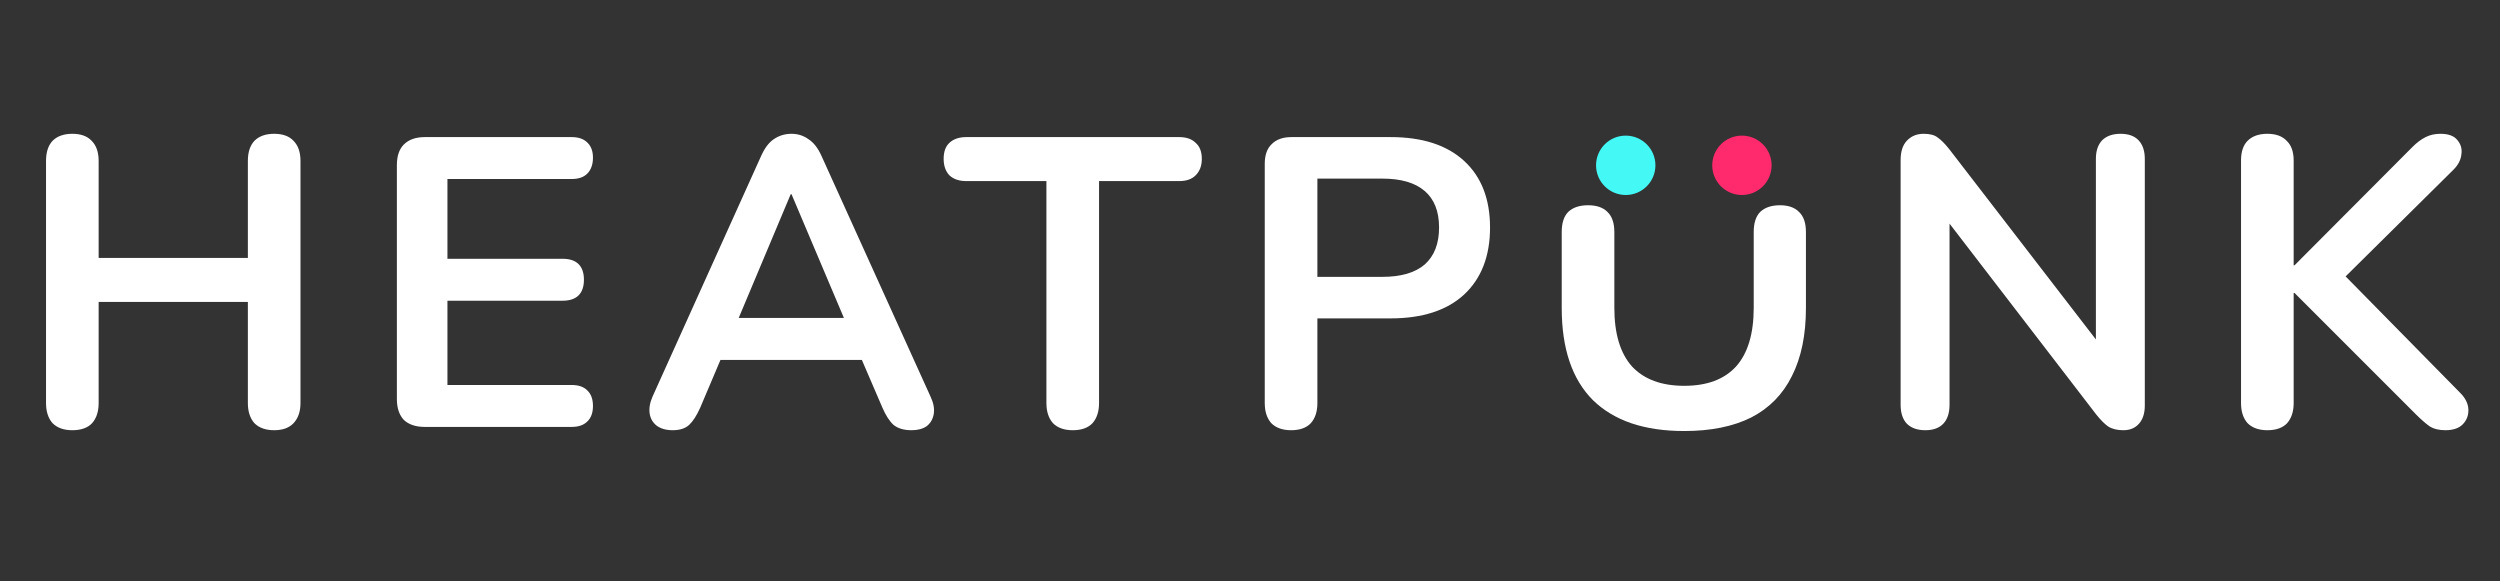 <svg width="129" height="30" viewBox="0 0 129 30" fill="none" xmlns="http://www.w3.org/2000/svg">
<rect x="0" y="0" width="129" height="30" fill="#333333" stroke="none"/>
<path d="M3.732 22.199C3.294 22.199 2.954 22.078 2.714 21.838C2.488 21.584 2.375 21.237 2.375 20.799V8.304C2.375 7.852 2.488 7.505 2.714 7.265C2.954 7.024 3.294 6.904 3.732 6.904C4.171 6.904 4.503 7.024 4.729 7.265C4.97 7.505 5.09 7.852 5.09 8.304V13.31H12.79V8.304C12.79 7.852 12.903 7.505 13.13 7.265C13.37 7.024 13.709 6.904 14.148 6.904C14.586 6.904 14.919 7.024 15.145 7.265C15.385 7.505 15.505 7.852 15.505 8.304V20.799C15.505 21.237 15.385 21.584 15.145 21.838C14.919 22.078 14.586 22.199 14.148 22.199C13.709 22.199 13.37 22.078 13.13 21.838C12.903 21.584 12.79 21.237 12.79 20.799V15.58H5.09V20.799C5.09 21.237 4.977 21.584 4.75 21.838C4.524 22.078 4.185 22.199 3.732 22.199ZM21.921 22.029C21.454 22.029 21.094 21.909 20.839 21.668C20.599 21.414 20.479 21.053 20.479 20.587V8.516C20.479 8.05 20.599 7.696 20.839 7.456C21.094 7.201 21.454 7.074 21.921 7.074H29.494C29.848 7.074 30.116 7.166 30.3 7.35C30.498 7.533 30.597 7.795 30.597 8.134C30.597 8.488 30.498 8.764 30.3 8.962C30.116 9.146 29.848 9.237 29.494 9.237H23.088V13.353H29.027C29.395 13.353 29.671 13.445 29.855 13.629C30.039 13.812 30.131 14.081 30.131 14.435C30.131 14.788 30.039 15.057 29.855 15.241C29.671 15.425 29.395 15.517 29.027 15.517H23.088V19.865H29.494C29.848 19.865 30.116 19.957 30.3 20.141C30.498 20.325 30.597 20.594 30.597 20.947C30.597 21.301 30.498 21.57 30.3 21.753C30.116 21.937 29.848 22.029 29.494 22.029H21.921ZM34.712 22.199C34.373 22.199 34.097 22.121 33.885 21.965C33.687 21.81 33.567 21.605 33.524 21.35C33.482 21.081 33.531 20.785 33.673 20.459L39.273 8.05C39.457 7.639 39.676 7.35 39.931 7.18C40.199 6.996 40.504 6.904 40.843 6.904C41.168 6.904 41.458 6.996 41.713 7.18C41.981 7.35 42.208 7.639 42.391 8.05L48.013 20.459C48.168 20.785 48.225 21.081 48.183 21.35C48.14 21.619 48.02 21.831 47.822 21.987C47.624 22.128 47.362 22.199 47.037 22.199C46.641 22.199 46.33 22.107 46.104 21.923C45.892 21.725 45.701 21.428 45.531 21.032L44.152 17.829L45.298 18.571H36.346L37.491 17.829L36.133 21.032C35.95 21.442 35.759 21.739 35.561 21.923C35.363 22.107 35.08 22.199 34.712 22.199ZM40.8 10.022L37.831 17.086L37.279 16.407H44.364L43.834 17.086L40.843 10.022H40.8ZM55.353 22.199C54.915 22.199 54.575 22.078 54.335 21.838C54.108 21.584 53.995 21.237 53.995 20.799V9.344H49.859C49.491 9.344 49.201 9.245 48.989 9.047C48.791 8.834 48.692 8.552 48.692 8.198C48.692 7.83 48.791 7.555 48.989 7.371C49.201 7.173 49.491 7.074 49.859 7.074H60.847C61.215 7.074 61.498 7.173 61.696 7.371C61.908 7.555 62.014 7.83 62.014 8.198C62.014 8.552 61.908 8.834 61.696 9.047C61.498 9.245 61.215 9.344 60.847 9.344H56.711V20.799C56.711 21.237 56.597 21.584 56.371 21.838C56.145 22.078 55.806 22.199 55.353 22.199ZM66.619 22.199C66.181 22.199 65.841 22.078 65.601 21.838C65.375 21.584 65.261 21.237 65.261 20.799V8.453C65.261 8 65.382 7.661 65.622 7.434C65.862 7.194 66.202 7.074 66.64 7.074H71.753C73.393 7.074 74.659 7.484 75.55 8.304C76.441 9.124 76.886 10.27 76.886 11.741C76.886 13.211 76.441 14.364 75.55 15.198C74.659 16.019 73.393 16.429 71.753 16.429H67.977V20.799C67.977 21.237 67.864 21.584 67.637 21.838C67.411 22.078 67.072 22.199 66.619 22.199ZM67.977 14.286H71.329C72.29 14.286 73.018 14.074 73.513 13.65C74.008 13.211 74.256 12.575 74.256 11.741C74.256 10.906 74.008 10.277 73.513 9.853C73.018 9.428 72.29 9.216 71.329 9.216H67.977V14.286Z" fill="white"/>
<path d="M86.907 22.241C85.874 22.241 84.962 22.107 84.17 21.838C83.392 21.57 82.735 21.174 82.197 20.65C81.66 20.113 81.257 19.448 80.988 18.656C80.72 17.864 80.585 16.945 80.585 15.899V11.97C80.585 11.503 80.698 11.157 80.925 10.931C81.165 10.704 81.504 10.591 81.943 10.591C82.381 10.591 82.714 10.704 82.94 10.931C83.18 11.157 83.3 11.503 83.3 11.97V15.877C83.3 17.221 83.605 18.232 84.213 18.911C84.835 19.576 85.733 19.908 86.907 19.908C88.081 19.908 88.972 19.576 89.58 18.911C90.188 18.232 90.492 17.221 90.492 15.877V11.97C90.492 11.503 90.605 11.157 90.831 10.931C91.072 10.704 91.411 10.591 91.85 10.591C92.274 10.591 92.599 10.704 92.825 10.931C93.066 11.157 93.186 11.503 93.186 11.97V15.899C93.186 17.285 92.945 18.451 92.465 19.399C91.998 20.346 91.298 21.06 90.364 21.541C89.431 22.008 88.279 22.241 86.907 22.241Z" fill="white"/>
<path d="M99.345 22.199C98.934 22.199 98.616 22.085 98.39 21.859C98.178 21.633 98.072 21.308 98.072 20.884V8.262C98.072 7.823 98.178 7.491 98.39 7.265C98.616 7.024 98.906 6.904 99.26 6.904C99.585 6.904 99.825 6.968 99.981 7.095C100.151 7.208 100.349 7.406 100.575 7.689L108.7 18.232H108.148V8.198C108.148 7.788 108.254 7.47 108.466 7.243C108.693 7.017 109.011 6.904 109.421 6.904C109.831 6.904 110.142 7.017 110.354 7.243C110.566 7.47 110.672 7.788 110.672 8.198V20.926C110.672 21.322 110.573 21.633 110.375 21.859C110.177 22.085 109.909 22.199 109.569 22.199C109.244 22.199 108.982 22.135 108.784 22.008C108.601 21.881 108.396 21.675 108.169 21.392L100.066 10.85H100.596V20.884C100.596 21.308 100.49 21.633 100.278 21.859C100.066 22.085 99.755 22.199 99.345 22.199ZM116.995 22.199C116.557 22.199 116.217 22.078 115.977 21.838C115.75 21.584 115.637 21.237 115.637 20.799V8.283C115.637 7.83 115.75 7.491 115.977 7.265C116.217 7.024 116.557 6.904 116.995 6.904C117.433 6.904 117.766 7.024 117.992 7.265C118.232 7.491 118.353 7.83 118.353 8.283V13.692H118.395L124.483 7.583C124.709 7.357 124.936 7.187 125.162 7.074C125.388 6.961 125.643 6.904 125.926 6.904C126.336 6.904 126.626 7.01 126.795 7.222C126.979 7.434 127.05 7.682 127.008 7.965C126.979 8.248 126.845 8.509 126.605 8.75L120.41 14.88L120.431 13.65L126.901 20.226C127.198 20.509 127.354 20.806 127.368 21.117C127.382 21.428 127.283 21.69 127.071 21.902C126.873 22.1 126.576 22.199 126.18 22.199C125.841 22.199 125.565 22.128 125.353 21.987C125.155 21.845 124.922 21.64 124.653 21.372L118.395 15.114H118.353V20.799C118.353 21.237 118.239 21.584 118.013 21.838C117.787 22.078 117.448 22.199 116.995 22.199Z" fill="white"/>
<path d="M83.888 10.062C84.734 10.062 85.42 9.376 85.42 8.53C85.42 7.684 84.734 6.998 83.888 6.998C83.042 6.998 82.356 7.684 82.356 8.53C82.356 9.376 83.042 10.062 83.888 10.062Z" fill="#44F8F5"/>
<path d="M89.883 10.062C90.729 10.062 91.415 9.376 91.415 8.53C91.415 7.684 90.729 6.998 89.883 6.998C89.037 6.998 88.351 7.684 88.351 8.53C88.351 9.376 89.037 10.062 89.883 10.062Z" fill="#FF2A6D"/>
</svg>
